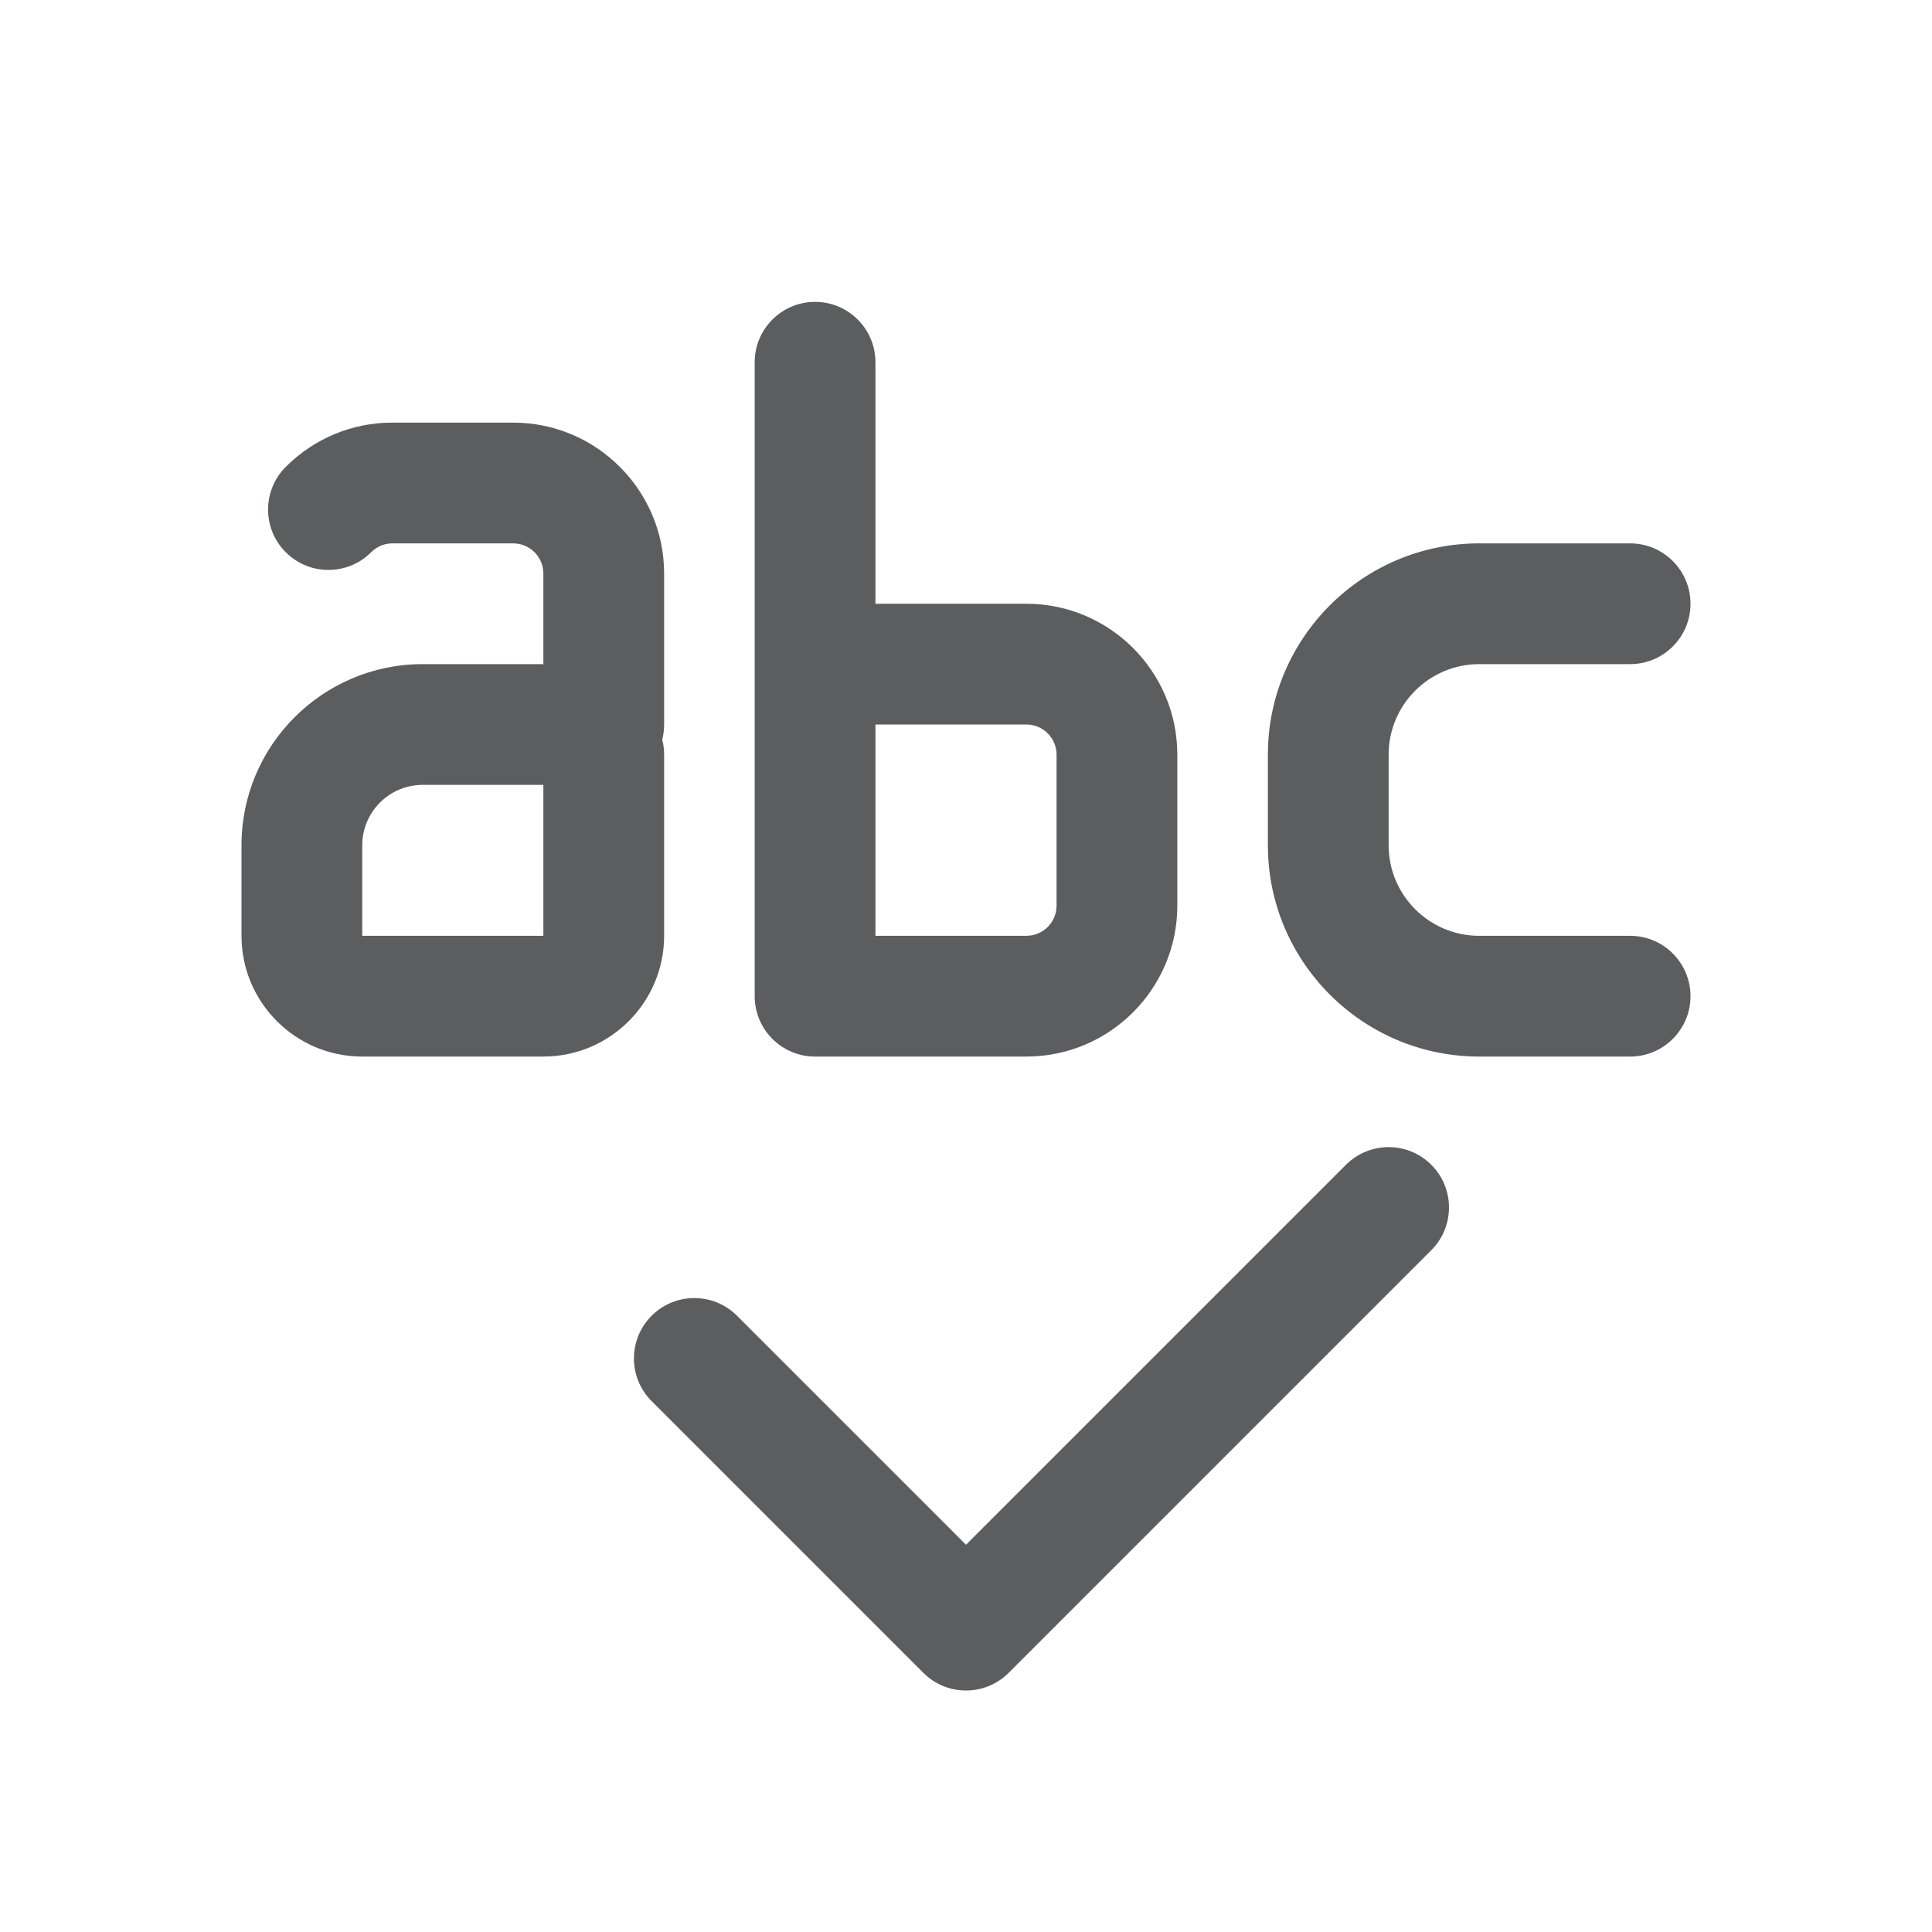 <svg id="Layer" fill="#5b5d5e" enable-background="new 0 0 64 64" height="512" viewBox="0 0 64 64" width="512" xmlns="http://www.w3.org/2000/svg"><path d="m12 35h6c2.206 0 4-1.794 4-4v-6c0-.173-.021-.34-.063-.5.042-.16.063-.327.063-.5v-5c0-2.757-2.243-5-5-5h-4c-1.334 0-2.589.521-3.534 1.466-.781.781-.781 2.047 0 2.828s2.047.781 2.828 0c.11-.11.348-.294.706-.294h4c.552 0 1 .449 1 1v3h-4c-3.309 0-6 2.691-6 6v3c0 2.206 1.794 4 4 4zm0-7c0-1.103.897-2 2-2h4v5h-6z"/><path d="m34 20h-5v-8c0-1.104-.896-2-2-2s-2 .896-2 2v21c0 1.104.896 2 2 2h7c2.757 0 5-2.243 5-5v-5c0-2.757-2.243-5-5-5zm1 10c0 .551-.448 1-1 1h-5v-7h5c.552 0 1 .449 1 1z"/><path d="m54 31h-5c-1.654 0-3-1.346-3-3v-3c0-1.654 1.346-3 3-3h5c1.104 0 2-.896 2-2s-.896-2-2-2h-5c-3.859 0-7 3.14-7 7v3c0 3.86 3.141 7 7 7h5c1.104 0 2-.896 2-2s-.896-2-2-2z"/><path d="m32 56c.512 0 1.023-.195 1.414-.586l14-14c.781-.781.781-2.047 0-2.828s-2.047-.781-2.828 0l-12.586 12.586-7.586-7.586c-.781-.781-2.047-.781-2.828 0s-.781 2.047 0 2.828l9 9c.391.391.902.586 1.414.586z"/></svg>